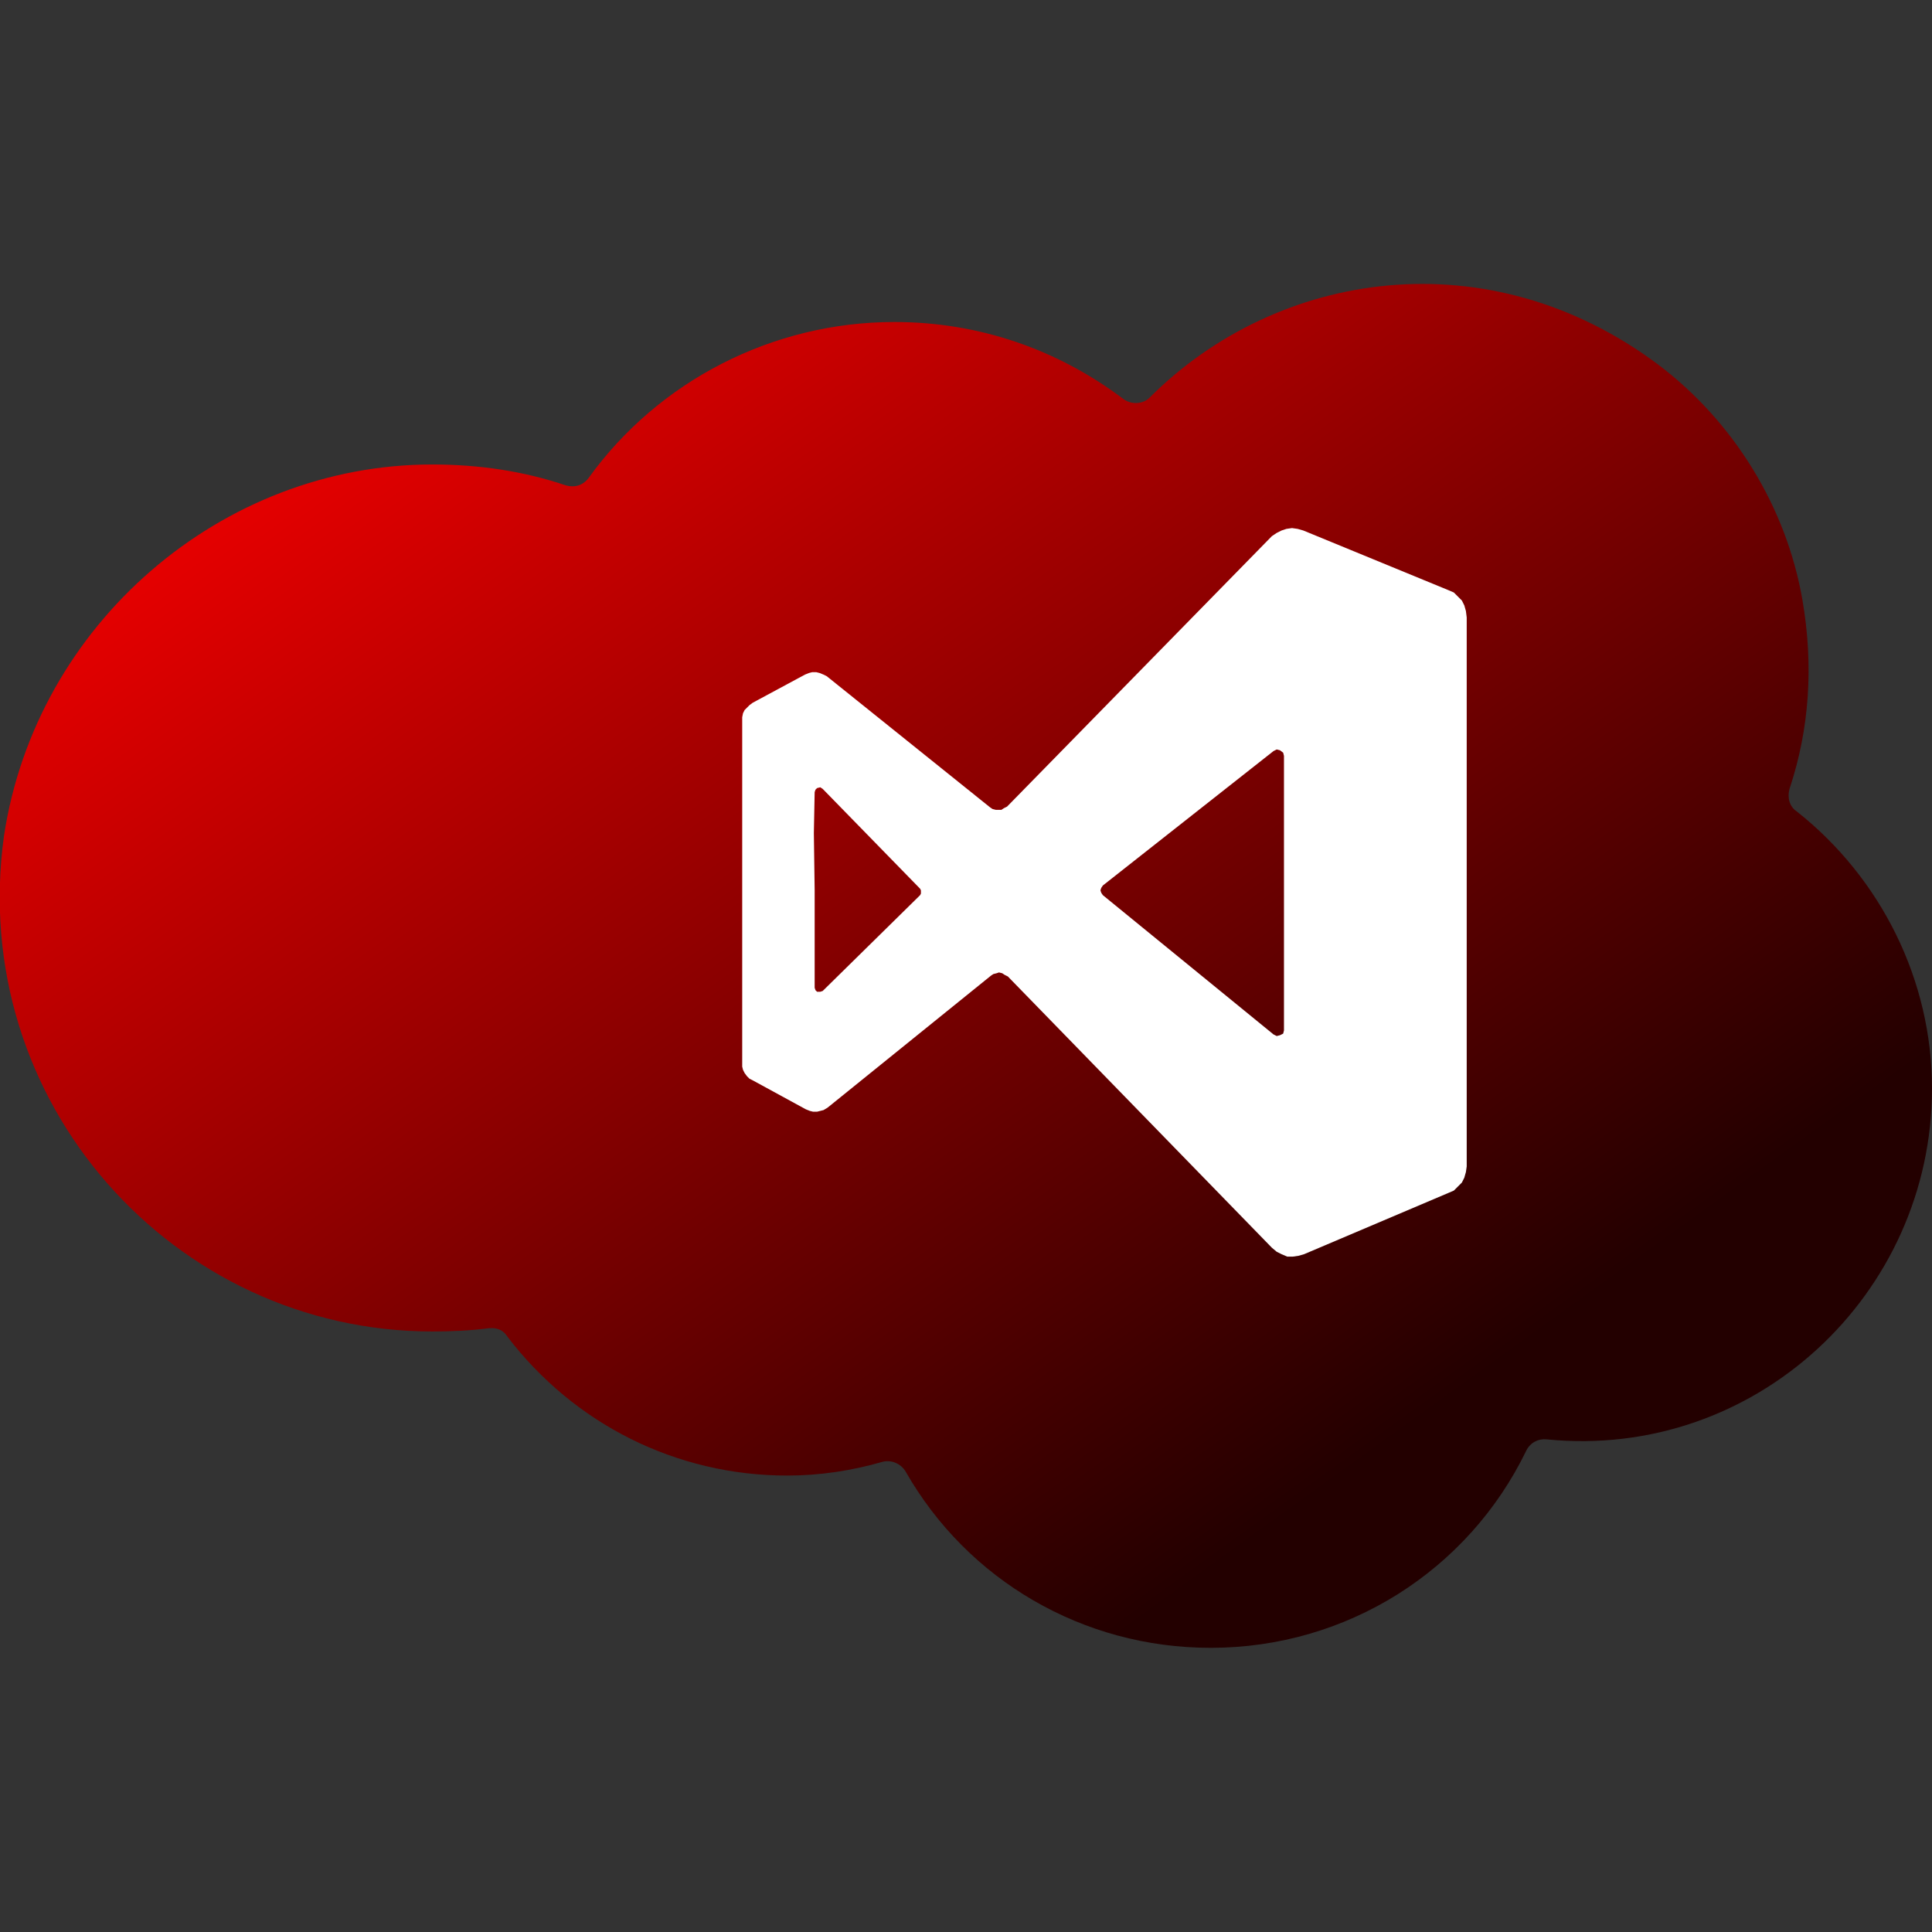 <?xml version="1.0" encoding="UTF-8" standalone="no"?>
<!DOCTYPE svg PUBLIC "-//W3C//DTD SVG 1.1//EN" "http://www.w3.org/Graphics/SVG/1.1/DTD/svg11.dtd">
<svg version="1.1" xmlns="http://www.w3.org/2000/svg" xmlns:xlink="http://www.w3.org/1999/xlink" preserveAspectRatio="xMidYMid meet" viewBox="0 0 24 24" width="24" height="24"><rect x="0" y="0" width="24" height="24" fill="#333333" stroke="none"/><defs><path d="M7.03 6.03C7.14 6.06 7.24 6.03 7.31 5.94C8.18 4.73 9.6 4 11.11 4C12.16 4 13.14 4.34 13.96 4.96C14.06 5.03 14.2 5.02 14.28 4.94C15.87 3.35 18.49 2.95 20.6 4.53C21.54 5.24 22.19 6.3 22.39 7.45C22.53 8.26 22.48 9.05 22.23 9.8C22.2 9.91 22.23 10.02 22.32 10.08C23.37 10.91 24 12.18 24 13.52C24 16.08 21.8 18.14 19.21 17.88C19.11 17.87 19.01 17.92 18.96 18.02C18.24 19.51 16.73 20.47 15.04 20.47C13.45 20.47 12.02 19.63 11.25 18.28C11.19 18.18 11.07 18.13 10.96 18.16C10.58 18.27 10.18 18.33 9.78 18.33C8.4 18.33 7.13 17.69 6.3 16.6C6.25 16.52 6.17 16.49 6.07 16.5C5.84 16.53 5.6 16.54 5.37 16.54C2.16 16.54 -0.41 13.69 0.05 10.38C0.45 7.75 2.75 5.77 5.37 5.77C5.94 5.77 6.5 5.85 7.03 6.03Z" id="b875yiD2VN"></path><linearGradient id="gradientbrEvteXif" gradientUnits="userSpaceOnUse" x1="5.33" y1="1.6" x2="17.13" y2="17.99"><stop style="stop-color: #ff0000;stop-opacity: 1" offset="0%"></stop><stop style="stop-color: #230000;stop-opacity: 1" offset="100%"></stop></linearGradient><path d="M16.19 6.59L17.99 7.33L18.06 7.36L18.11 7.41L18.16 7.46L18.19 7.52L18.21 7.59L18.22 7.67L18.22 14.49L18.21 14.56L18.19 14.63L18.16 14.69L18.11 14.74L18.06 14.79L17.99 14.82L16.2 15.58L16.13 15.6L16.06 15.61L15.99 15.61L15.92 15.58L15.86 15.55L15.8 15.5L12.52 12.13L12.48 12.11L12.45 12.09L12.41 12.08L12.38 12.09L12.34 12.1L12.31 12.12L10.28 13.76L10.23 13.79L10.19 13.8L10.15 13.81L10.1 13.81L10.06 13.8L10.01 13.78L9.35 13.42L9.31 13.4L9.28 13.37L9.25 13.33L9.23 13.29L9.22 13.25L9.22 13.2L9.22 8.95L9.22 8.91L9.23 8.86L9.25 8.82L9.28 8.79L9.31 8.76L9.35 8.73L10 8.38L10.05 8.36L10.09 8.35L10.14 8.35L10.18 8.36L10.23 8.38L10.27 8.4L12.3 10.03L12.33 10.05L12.37 10.06L12.4 10.06L12.44 10.06L12.47 10.04L12.51 10.02L15.8 6.66L15.86 6.62L15.92 6.59L15.98 6.57L16.05 6.56L16.12 6.57L16.19 6.59ZM13.7 11L13.68 11.03L13.67 11.06L13.68 11.09L13.7 11.12L15.82 12.85L15.86 12.87L15.9 12.86L15.94 12.84L15.95 12.8L15.95 9.39L15.94 9.35L15.9 9.32L15.86 9.31L15.82 9.33L13.7 11ZM10.13 9.81L10.12 9.84L10.11 10.35L10.12 11.06L10.12 11.76L10.12 12.27L10.13 12.3L10.15 12.32L10.19 12.32L10.22 12.31L11.43 11.12L11.44 11.1L11.44 11.08L11.44 11.06L11.43 11.04L10.22 9.8L10.19 9.78L10.15 9.79L10.13 9.81Z" id="a8sEzcUsJ"></path></defs><g><g><g><use xlink:href="#b875yiD2VN" opacity="1" fill="url(#gradientbrEvteXif)"></use><g><use xlink:href="#b875yiD2VN" opacity="1" fill-opacity="0" stroke="#000000" stroke-width="1" stroke-opacity="0"></use></g></g><g><use xlink:href="#a8sEzcUsJ" opacity="1" fill="#ffffff" fill-opacity="1"></use><g><use xlink:href="#a8sEzcUsJ" opacity="1" fill-opacity="0" stroke="#000000" stroke-width="1" stroke-opacity="0"></use></g></g></g></g></svg>